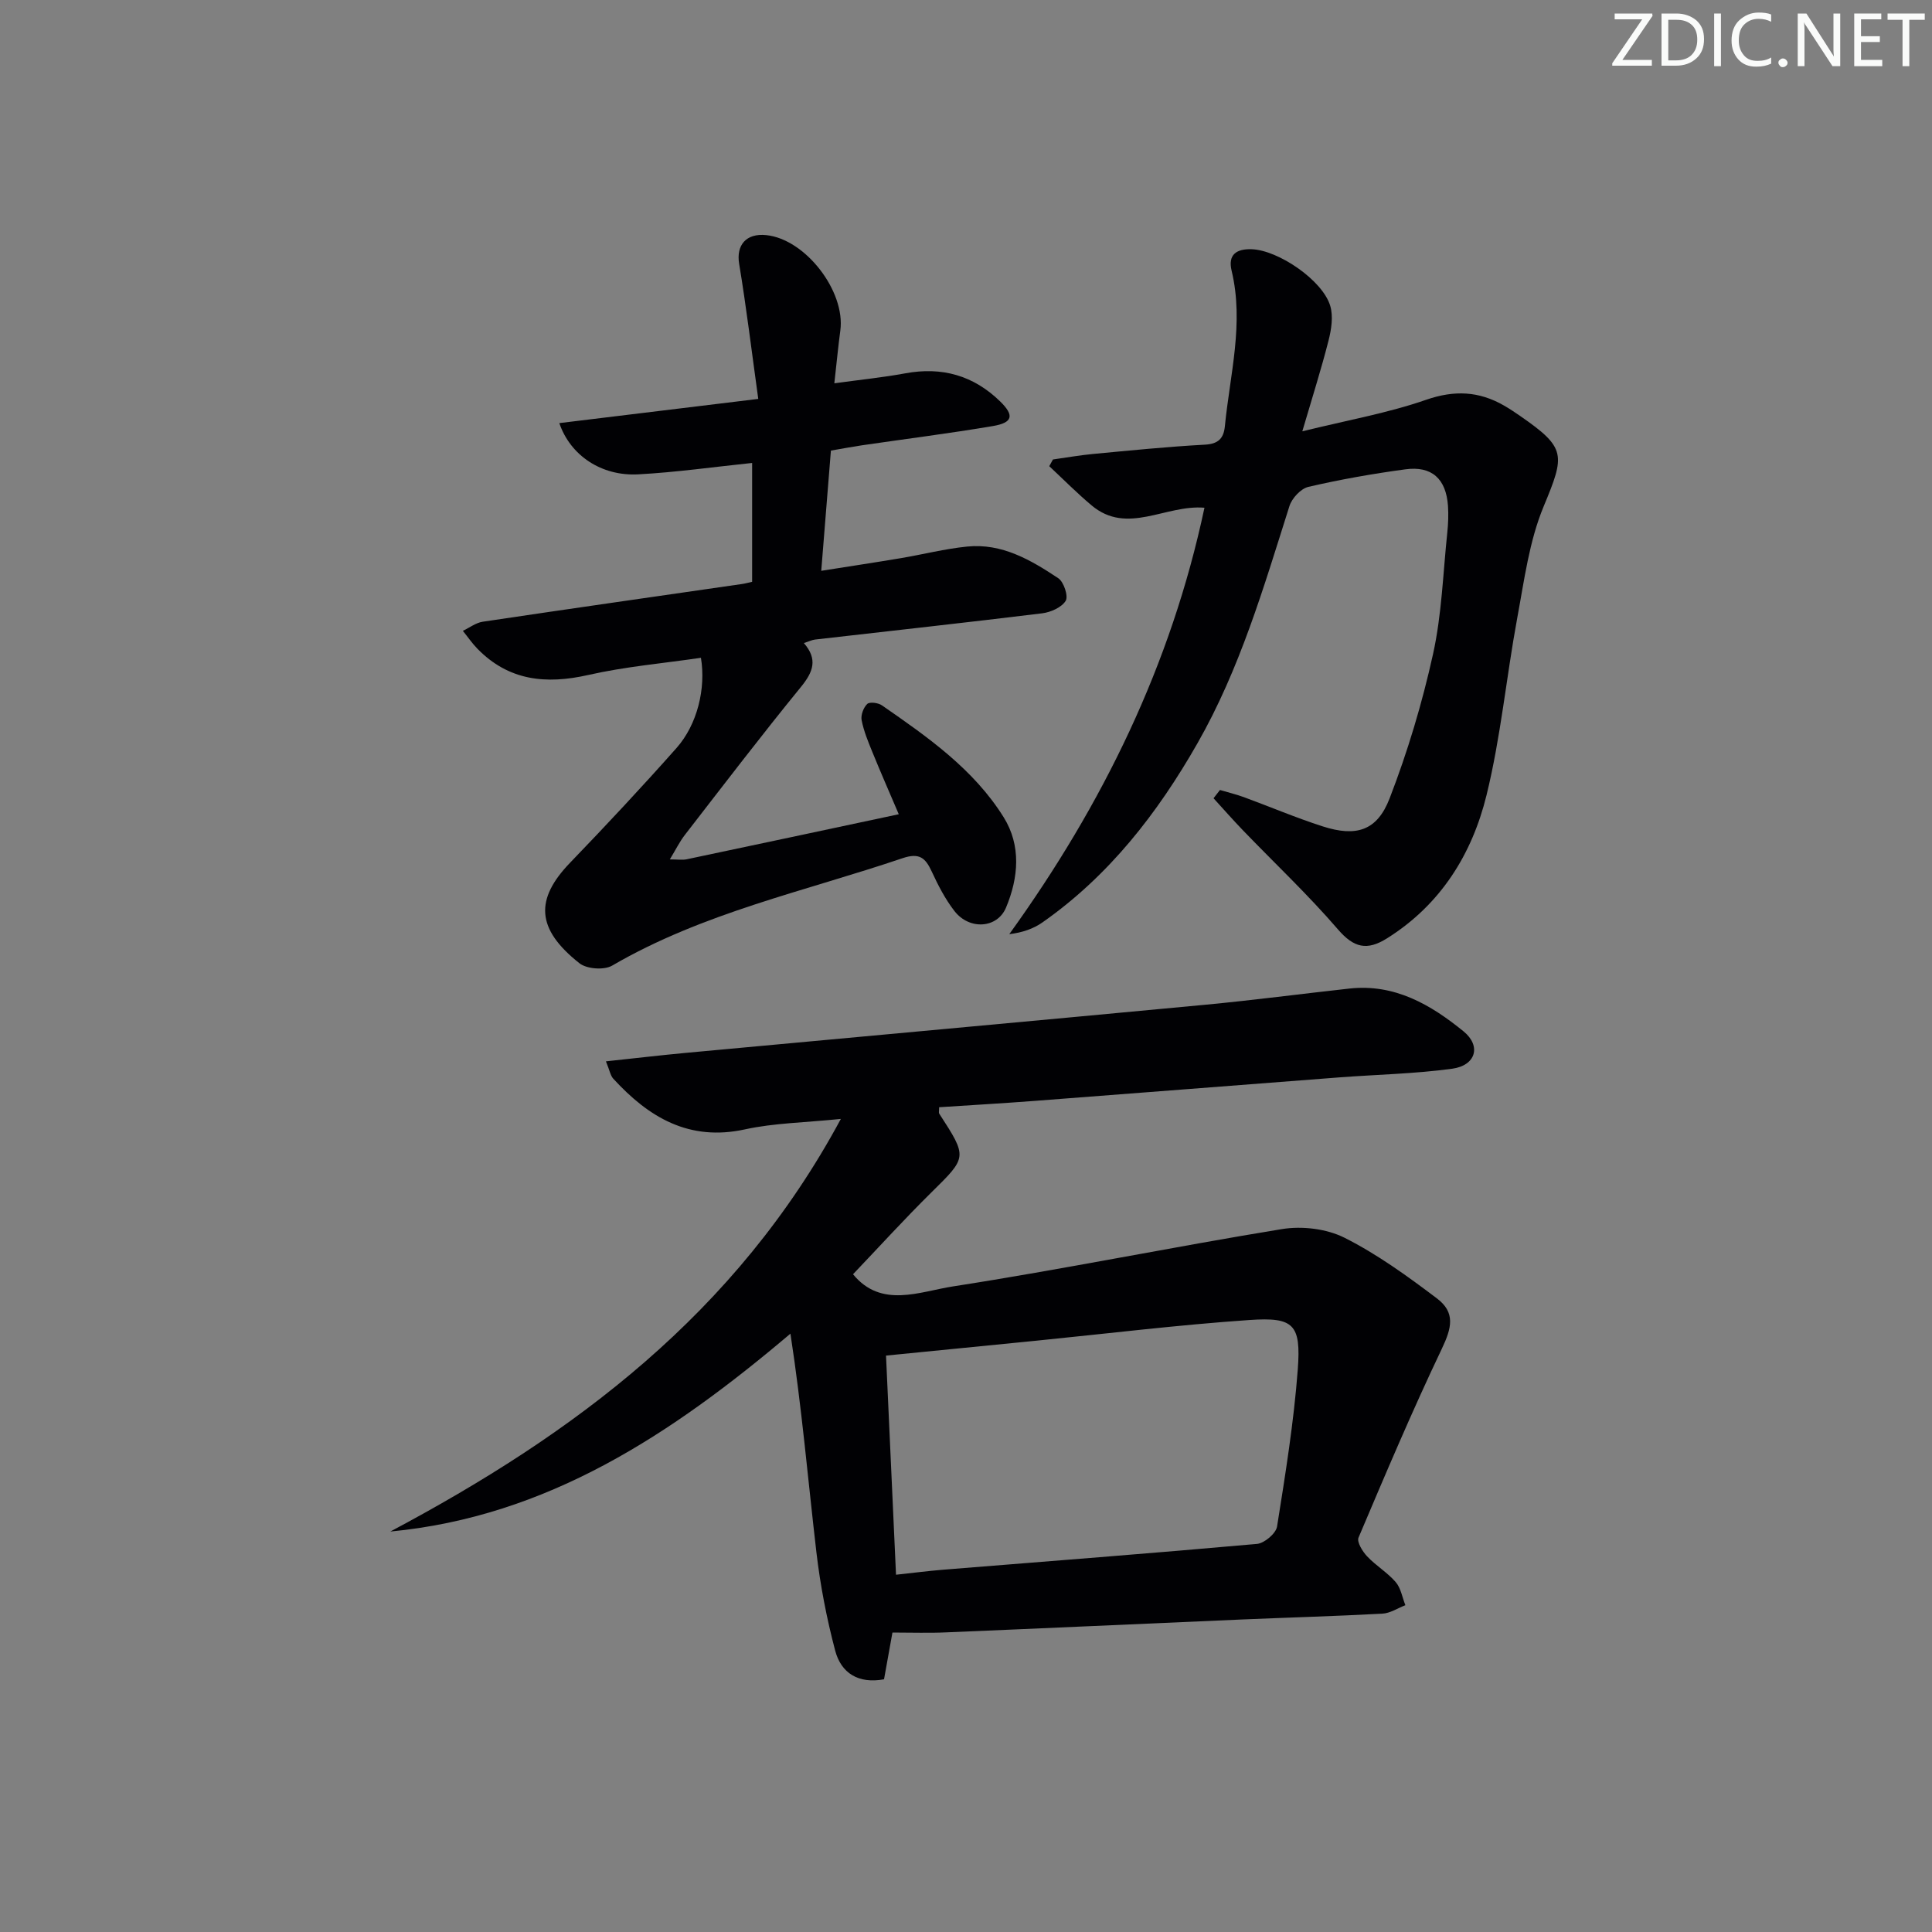<svg enable-background="new 0 0 400 400" viewBox="0 0 400 400" xmlns="http://www.w3.org/2000/svg"><rect x="0" y="0" width="400" height="400" fill="#808080" stroke="none"/><g fill="#fafbfa"><path d="m342.2 3.2-6.3 9.2h6.1v1.2h-8.2v-.5l6.2-9.1h-5.7v-1.2h7.8v.4z"/><path d="m344 13.7v-10.9h3.1c1.6 0 3 .5 4.1 1.4 1.1 1 1.6 2.2 1.6 3.9s-.5 3-1.6 4-2.5 1.5-4.2 1.5h-3zm1.4-9.6v8.4h1.6c1.4 0 2.5-.4 3.2-1.1.8-.8 1.2-1.8 1.2-3.2s-.4-2.4-1.2-3.1-1.8-1-3.1-1z"/><path d="m356.3 2.8v10.9h-1.4v-10.9z"/><path d="m366.6 13.2c-.8.4-1.8.6-3 .6-1.6 0-2.8-.5-3.7-1.5s-1.4-2.3-1.4-3.9c0-1.7.5-3.2 1.6-4.2s2.4-1.6 4-1.6c1 0 1.9.1 2.6.4v1.5c-.8-.4-1.6-.6-2.6-.6-1.2 0-2.2.4-3 1.2s-1.1 1.9-1.1 3.3c0 1.3.4 2.3 1.1 3.1s1.6 1.1 2.8 1.1c1.1 0 2-.2 2.8-.7v1.3z"/><path d="m368.2 13c0-.3.1-.5.3-.6.2-.2.4-.3.6-.3.3 0 .5.1.7.3s.3.4.3.6-.1.5-.3.6c-.2.2-.4.3-.7.3s-.5-.1-.6-.3c-.2-.2-.3-.4-.3-.6z"/><path d="m381.1 13.7h-1.7l-5.5-8.4c-.2-.2-.3-.5-.4-.7 0 .2.1.8.1 1.5v7.6h-1.4v-10.9h1.8l5.3 8.3c.3.4.4.6.4.8 0-.3-.1-.8-.1-1.6v-7.5h1.4v10.9z"/><path d="m389.7 13.7h-5.8v-10.9h5.6v1.2h-4.2v3.5h3.9v1.2h-3.9v3.7h4.4z"/><path d="m398.4 4.1h-3.1v9.6h-1.4v-9.6h-3.1v-1.3h7.7v1.3z"/></g><path d="m184.77 338c-.49 2.74-1.1 6.12-1.74 9.68-5.31.98-8.88-1.28-10.11-5.92-1.77-6.7-3.1-13.57-3.9-20.45-1.74-14.94-3.02-29.93-5.37-45.19-24.63 20.86-50.34 37.88-82.84 40.97 38-20.2 71.55-45.06 93.28-85.43-7.61.78-13.85.85-19.83 2.16-11.6 2.54-19.94-2.48-27.28-10.48-.61-.66-.76-1.75-1.53-3.6 5.84-.62 11.16-1.25 16.49-1.75 35.91-3.33 71.82-6.59 107.72-9.98 9.92-.94 19.81-2.25 29.72-3.34 9.35-1.03 16.82 3.31 23.64 8.87 3.69 3.01 2.56 7.06-2.38 7.73-7.72 1.05-15.56 1.2-23.34 1.79-21.04 1.61-42.08 3.27-63.12 4.87-6.58.5-13.17.88-19.74 1.31 0 .72-.12 1.11.02 1.33 5.89 9.09 5.8 8.98-1.68 16.36-5.54 5.47-10.79 11.25-16.17 16.89 5.84 7.14 13.81 3.58 20.68 2.52 22.77-3.53 45.38-8.16 68.12-11.87 4.17-.68 9.25-.08 12.97 1.8 6.76 3.4 13.01 7.94 19.08 12.52 3.91 2.94 3.13 6.11 1.03 10.51-6.12 12.84-11.67 25.95-17.22 39.04-.39.91.82 2.87 1.78 3.89 1.81 1.92 4.19 3.33 5.91 5.32 1.08 1.25 1.36 3.17 2.01 4.79-1.59.61-3.15 1.67-4.77 1.75-9.63.52-19.27.79-28.91 1.2-20.43.88-40.87 1.82-61.3 2.67-3.6.17-7.21.04-11.22.04zm.74-11.97c3.44-.37 6.55-.77 9.67-1.03 21.69-1.75 43.39-3.41 65.07-5.35 1.53-.14 3.92-2.16 4.15-3.59 1.72-10.8 3.47-21.63 4.29-32.52.7-9.34-.82-10.88-9.97-10.25-14.73 1.01-29.4 2.81-44.1 4.28-10.35 1.03-20.7 2.05-31.18 3.09.68 14.84 1.35 29.72 2.07 45.37z" fill="#010104"/><path d="m156.99 82.59c-1.36-9.8-2.46-18.93-3.96-27.99-.63-3.82 1.42-6.36 5.62-5.92 8.1.83 16.43 11.61 15.33 19.76-.44 3.27-.75 6.55-1.24 10.92 5.35-.74 10.04-1.21 14.66-2.06 7.62-1.42 14.18.44 19.69 5.83 2.95 2.89 2.6 4.38-1.52 5.08-8.99 1.52-18.05 2.66-27.08 3.98-1.96.29-3.92.66-6.46 1.1-.64 7.96-1.29 15.99-2 24.89 5.87-.93 11.19-1.73 16.48-2.62 4.58-.77 9.12-1.94 13.73-2.4 7.2-.73 13.19 2.78 18.87 6.56 1.14.76 2.11 3.72 1.53 4.67-.84 1.37-3.1 2.37-4.87 2.59-15.66 1.92-31.34 3.63-47.01 5.43-.63.07-1.24.38-2.33.73 2.94 3.37 1.92 5.99-.6 9.08-8.2 10.05-16.08 20.37-24.02 30.62-1.09 1.4-1.88 3.03-3.13 5.09 1.61 0 2.58.16 3.47-.02 14.45-3.04 28.9-6.13 43.93-9.33-1.91-4.48-3.75-8.66-5.47-12.89-.88-2.15-1.78-4.33-2.22-6.59-.2-1.05.38-2.61 1.17-3.36.5-.47 2.27-.24 3.04.3 9.46 6.55 18.98 13.2 25.19 23.15 3.66 5.86 3.1 12.52.49 18.73-1.81 4.31-7.59 4.68-10.67.7-1.92-2.47-3.39-5.34-4.71-8.19-1.31-2.84-2.57-3.92-6.04-2.75-20.24 6.86-41.35 11.3-60.12 22.24-1.66.97-5.25.71-6.76-.48-9.05-7.14-9.2-13.29-1.96-20.81 7.5-7.79 14.89-15.69 22.06-23.78 4.29-4.85 6.1-12.31 5.04-18.66-7.77 1.14-15.67 1.82-23.34 3.56-8.76 1.98-16.46 1.2-22.95-5.45-1.1-1.13-2-2.46-3-3.69 1.37-.65 2.69-1.68 4.12-1.89 17.89-2.67 35.79-5.22 53.69-7.81.63-.09 1.25-.27 2.08-.45 0-8.25 0-16.35 0-24.61-7.92.82-15.75 1.94-23.61 2.36-7.58.4-14.03-3.9-16.31-10.61 13.22-1.61 26.29-3.2 41.19-5.01z" fill="#010104"/><path d="m252.58 163.56c1.65.49 3.34.89 4.95 1.48 5.44 2 10.8 4.28 16.31 6.05 6.93 2.23 11.26.94 13.86-5.78 3.74-9.68 6.75-19.74 8.99-29.87 1.82-8.22 2.07-16.79 2.96-25.21.19-1.81.26-3.67.14-5.49-.39-5.6-3.35-8.32-8.83-7.57-6.73.91-13.45 2.09-20.07 3.63-1.57.36-3.42 2.36-3.93 3.99-5.32 16.78-10.24 33.69-19.05 49.12-8.25 14.46-18.29 27.39-32.06 37.05-1.88 1.32-4.12 2.11-6.89 2.45 19.37-26.88 33.5-55.76 40.41-88.29-8.1-.68-15.96 5.73-23.36-.48-3.05-2.56-5.86-5.4-8.77-8.12.25-.46.51-.93.76-1.39 2.73-.38 5.45-.87 8.19-1.13 7.77-.73 15.54-1.52 23.32-1.94 2.82-.16 3.85-1.39 4.09-3.84 1.05-10.7 4-21.31 1.39-32.18-.79-3.3.97-4.54 4.14-4.44 5.49.17 14.69 6.4 16.28 11.72.65 2.17.24 4.86-.34 7.14-1.49 5.88-3.34 11.68-5.44 18.84 9.45-2.33 17.75-3.79 25.61-6.52 5.88-2.04 10.95-1.8 16.14 1.18 1.15.66 2.26 1.4 3.35 2.16 9.57 6.62 9.31 8.03 4.87 18.72-3 7.21-4.02 15.31-5.47 23.1-2.26 12.22-3.41 24.69-6.37 36.73-3 12.19-9.49 22.64-20.59 29.6-4.15 2.61-6.88 1.97-10.18-1.87-6.17-7.16-13.09-13.68-19.66-20.5-2.08-2.16-4.06-4.42-6.08-6.63.44-.56.88-1.14 1.33-1.71z" fill="#010104"/></svg>